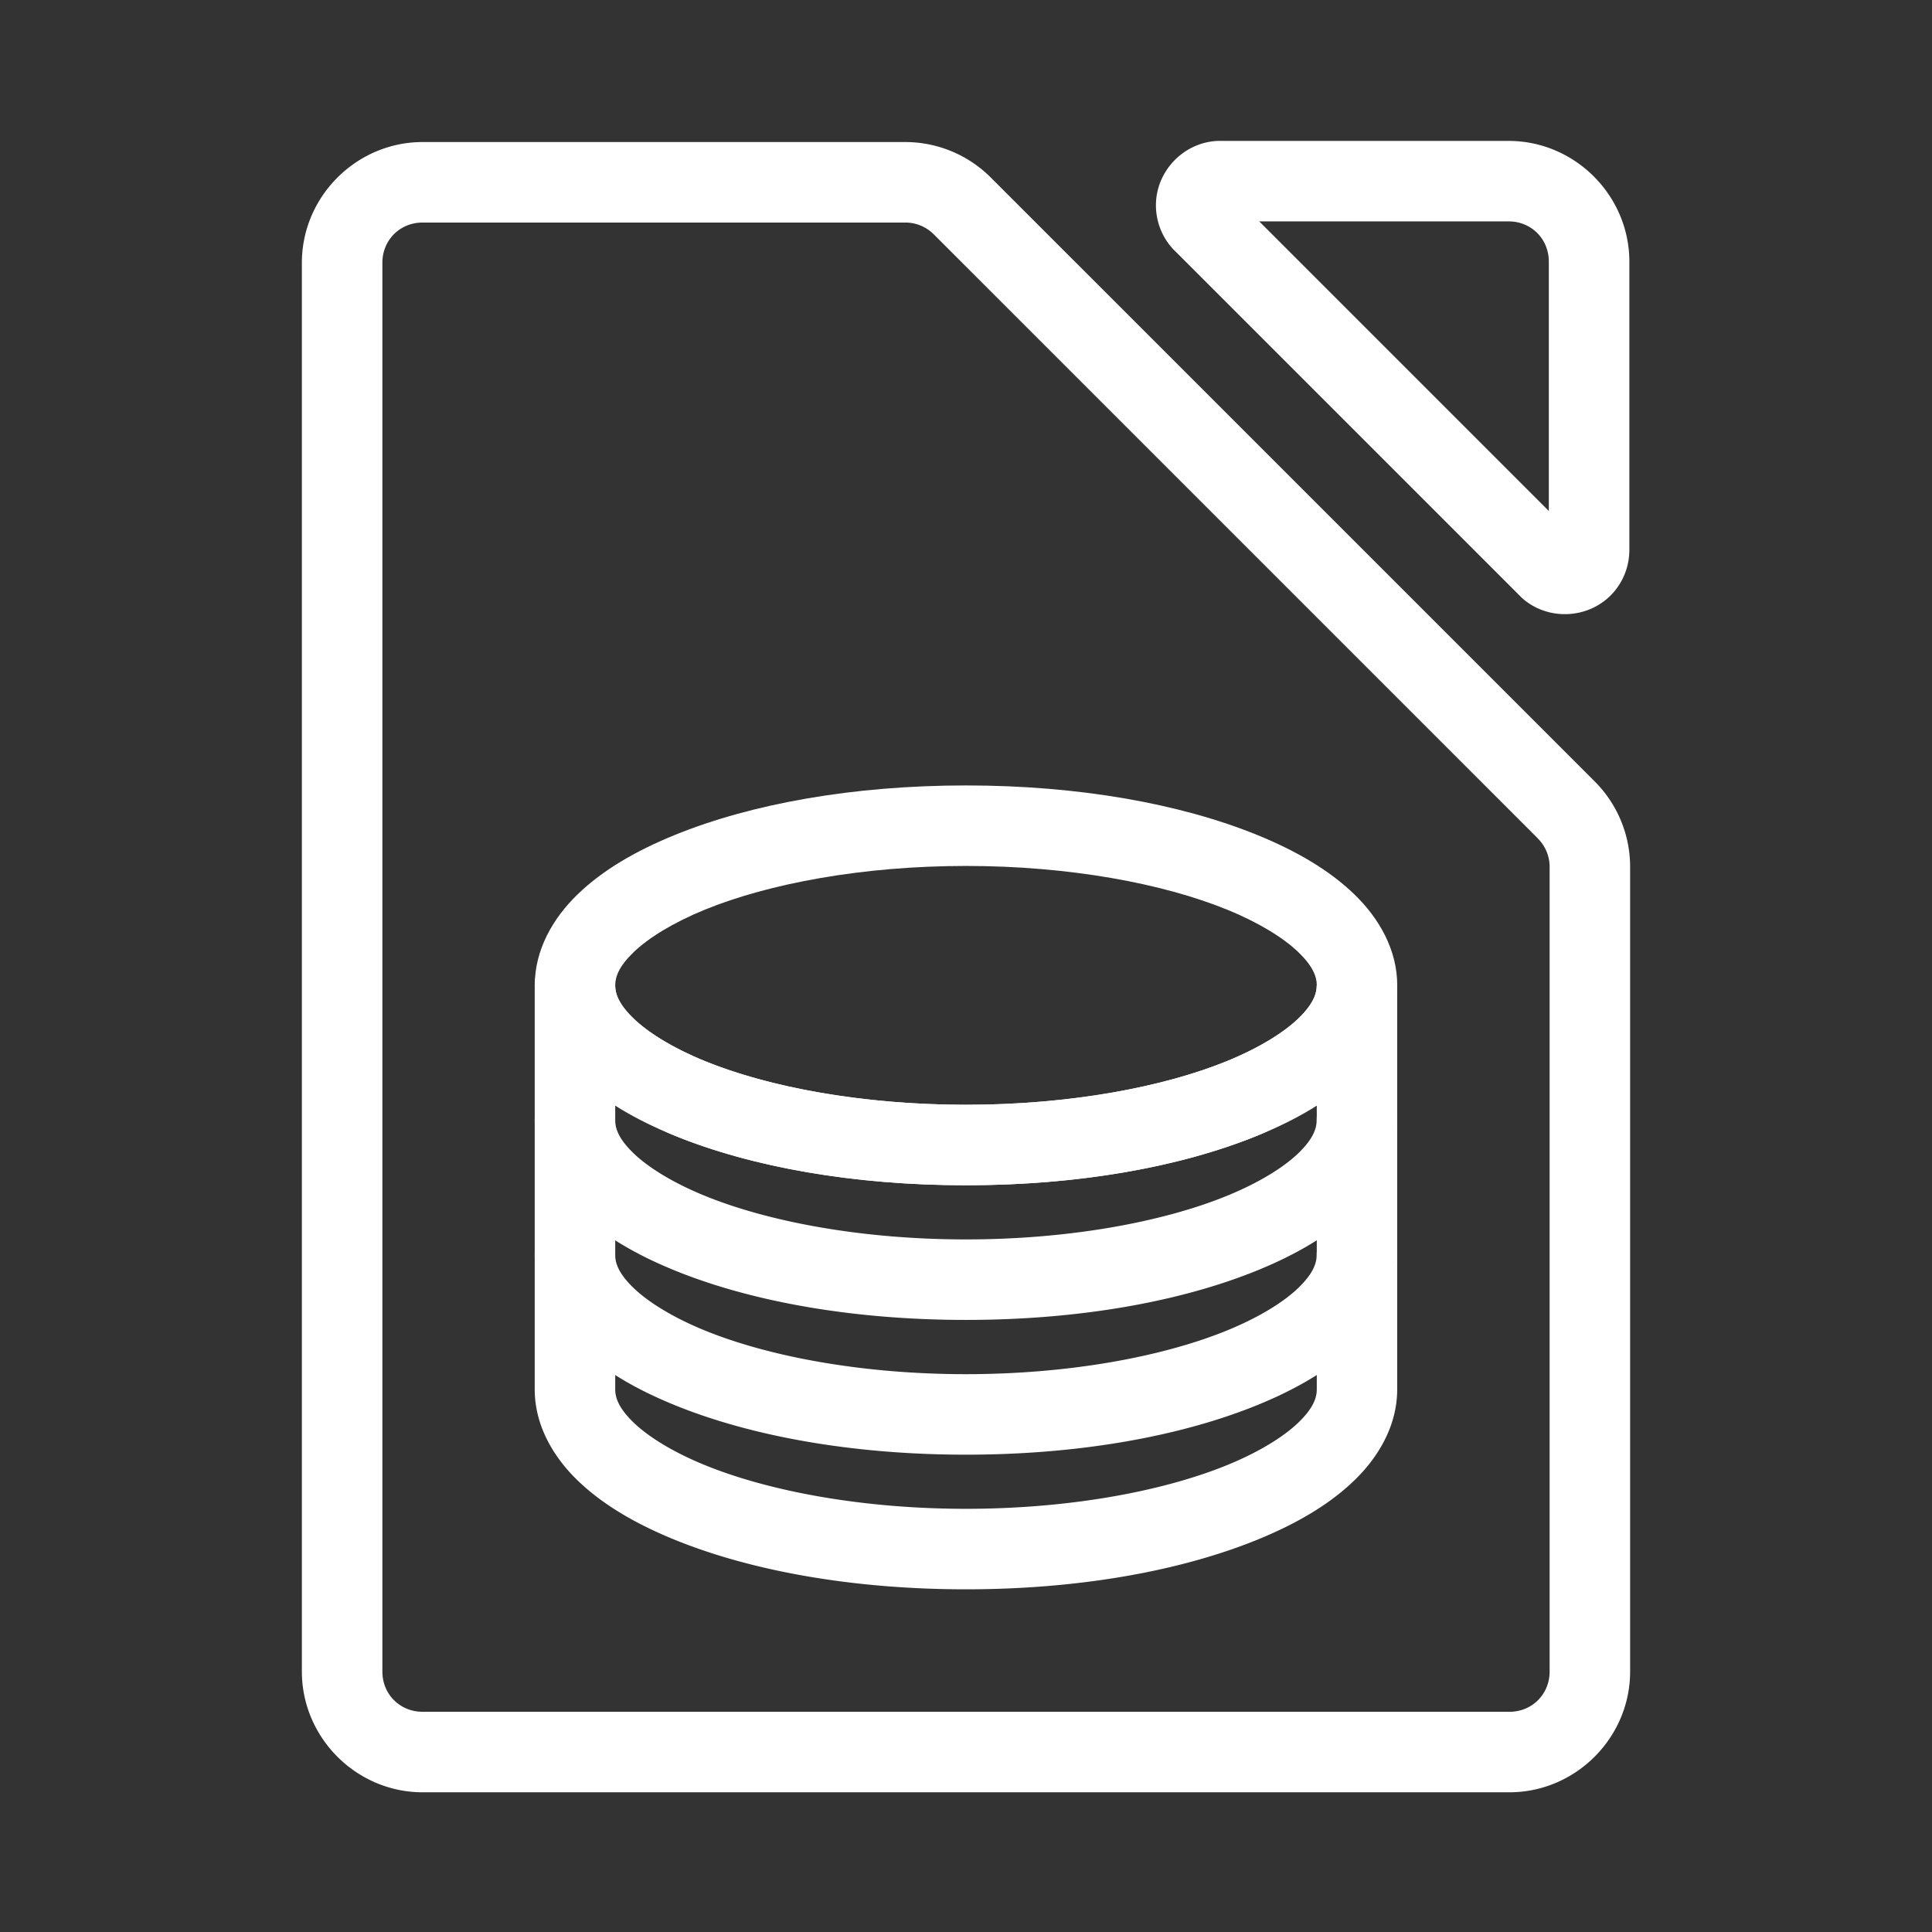 <?xml version="1.0" encoding="UTF-8"?>
<svg id="a" version="1.1" viewBox="0 0 48 48" xmlns="http://www.w3.org/2000/svg">
 <rect x="0" y="0" width="48" height="48" fill="#333333" stroke="none"/>
 <defs id="defs1">
  <style id="style1">.b{fill:none;stroke:#fff;stroke-width:2px;stroke-linecap:round;stroke-linejoin:round;}</style>
 </defs>
 <path id="path1" d="m10.5 3.529c-1.645 0-3 1.355-3 3v35c0 1.645 1.355 3 3 3h27c1.645 0 3-1.355 3-3v-20a1 1 0 0 0 0-0.004c-0.003-0.793-0.321-1.554-0.883-2.113l-14.998-14.998c-0.56-0.563-1.321-0.881-2.115-0.885a1 1 0 0 0-0.004 0zm0 2h11.996c0.265 0.001 0.518 0.107 0.705 0.295a1 1 0 0 0 2e-3 0.002l15 15a1 1 0 0 0 2e-3 0.004c0.188 0.187 0.294 0.438 0.295 0.703v19.996c0 0.564-0.436 1-1 1h-27c-0.564 0-1-0.436-1-1v-35c0-0.564 0.436-1 1-1z" color="#000000" fill="#fff" stroke-linecap="round" stroke-linejoin="round" style="-inkscape-stroke:none"/>
 <path id="path2" d="m30.295 3.5c-0.872 0.012-1.589 0.751-1.576 1.623 0.006 0.411 0.169 0.804 0.457 1.098a1 1 0 0 0 0.008 0.006l8.59 8.59a1 1 0 0 0 0.039 0.039c0.649 0.582 1.678 0.526 2.26-0.123 0.247-0.275 0.39-0.628 0.406-0.998a1 1 0 0 0 2e-3 -0.045v-7.189c0-1.645-1.355-3-3-3h-7.17a1 1 0 0 0-0.016 0zm0.99 2h6.195c0.564 0 1 0.436 1 1v6.195z" color="#000000" fill="#fff" stroke-linecap="round" stroke-linejoin="round" style="-inkscape-stroke:none"/>
 <path id="ellipse2" d="m24 19.514c-2.793 0-5.325 0.451-7.248 1.236-0.961 0.393-1.776 0.866-2.398 1.467-0.623 0.601-1.068 1.385-1.068 2.264 0 0.879 0.446 1.663 1.068 2.264 0.623 0.601 1.437 1.074 2.398 1.467 1.923 0.785 4.455 1.236 7.248 1.236s5.325-0.451 7.248-1.236c0.961-0.393 1.776-0.866 2.398-1.467 0.623-0.601 1.068-1.385 1.068-2.264 0-0.879-0.446-1.663-1.068-2.264-0.623-0.601-1.437-1.074-2.398-1.467-1.923-0.785-4.455-1.236-7.248-1.236zm0 2c2.572 0 4.899 0.437 6.492 1.088 0.797 0.325 1.405 0.707 1.766 1.055 0.361 0.348 0.457 0.607 0.457 0.824s-0.096 0.476-0.457 0.824c-0.361 0.348-0.969 0.729-1.766 1.055-1.593 0.651-3.92 1.088-6.492 1.088s-4.899-0.437-6.492-1.088c-0.797-0.325-1.405-0.707-1.766-1.055-0.361-0.348-0.457-0.607-0.457-0.824s0.096-0.476 0.457-0.824c0.361-0.348 0.969-0.729 1.766-1.055 1.593-0.651 3.92-1.088 6.492-1.088z" color="#000000" fill="#fff" stroke-linecap="round" stroke-linejoin="round" style="-inkscape-stroke:none"/>
 <path id="path3" d="m14.285 26.826a1 1 0 0 0-1 1c0 0.879 0.446 1.663 1.068 2.264 0.623 0.601 1.437 1.076 2.398 1.469 1.923 0.785 4.455 1.234 7.248 1.234 2.793 0 5.325-0.449 7.248-1.234 0.961-0.393 1.776-0.868 2.398-1.469 0.623-0.601 1.068-1.385 1.068-2.264a1 1 0 0 0-1-1 1 1 0 0 0-1 1c0 0.217-0.096 0.478-0.457 0.826-0.361 0.348-0.969 0.729-1.766 1.055-1.593 0.651-3.92 1.086-6.492 1.086-2.572 0-4.899-0.435-6.492-1.086-0.797-0.325-1.405-0.707-1.766-1.055-0.361-0.348-0.457-0.609-0.457-0.826a1 1 0 0 0-1-1z" color="#000000" fill="#fff" stroke-linecap="round" stroke-linejoin="round" style="-inkscape-stroke:none"/>
 <path id="path4" d="m14.285 30.174a1 1 0 0 0-1 1c0 0.879 0.446 1.663 1.068 2.264 0.623 0.601 1.437 1.074 2.398 1.467 1.923 0.785 4.455 1.236 7.248 1.236 2.793 0 5.325-0.451 7.248-1.236 0.961-0.393 1.776-0.866 2.398-1.467 0.623-0.601 1.068-1.385 1.068-2.264a1 1 0 0 0-1-1 1 1 0 0 0-1 1c0 0.217-0.096 0.476-0.457 0.824-0.361 0.348-0.969 0.729-1.766 1.055-1.593 0.651-3.92 1.088-6.492 1.088-2.572 0-4.899-0.437-6.492-1.088-0.797-0.325-1.405-0.707-1.766-1.055-0.361-0.348-0.457-0.607-0.457-0.824a1 1 0 0 0-1-1z" color="#000000" fill="#fff" stroke-linecap="round" stroke-linejoin="round" style="-inkscape-stroke:none"/>
 <path id="path5" d="m14.285 23.494a1 1 0 0 0-1 0.986v10.039c0 0.879 0.446 1.663 1.068 2.264 0.623 0.601 1.437 1.074 2.398 1.467 1.923 0.785 4.455 1.236 7.248 1.236 2.793 0 5.325-0.451 7.248-1.236 0.961-0.393 1.776-0.866 2.398-1.467 0.623-0.601 1.068-1.385 1.068-2.264v-10.039h-2c0 0.217-0.096 0.476-0.457 0.824-0.361 0.348-0.969 0.729-1.766 1.055-1.593 0.651-3.92 1.088-6.492 1.088-2.572 0-4.899-0.437-6.492-1.088-0.797-0.325-1.405-0.707-1.766-1.055-0.361-0.348-0.457-0.607-0.457-0.824a1 1 0 0 0-1-0.986zm1 3.82c0.468 0.311 0.879 0.656 1.467 0.896 1.923 0.785 4.455 1.236 7.248 1.236 2.793 0 5.325-0.451 7.248-1.236 0.588-0.24 0.999-0.585 1.467-0.896v7.205c0 0.217-0.096 0.476-0.457 0.824-0.361 0.348-0.969 0.729-1.766 1.055-1.593 0.651-3.92 1.088-6.492 1.088-2.572 0-4.899-0.437-6.492-1.088-0.797-0.325-1.405-0.707-1.766-1.055-0.361-0.348-0.457-0.607-0.457-0.824z" color="#000000" fill="#fff" stroke-linecap="round" stroke-linejoin="round" style="-inkscape-stroke:none"/>
</svg>
